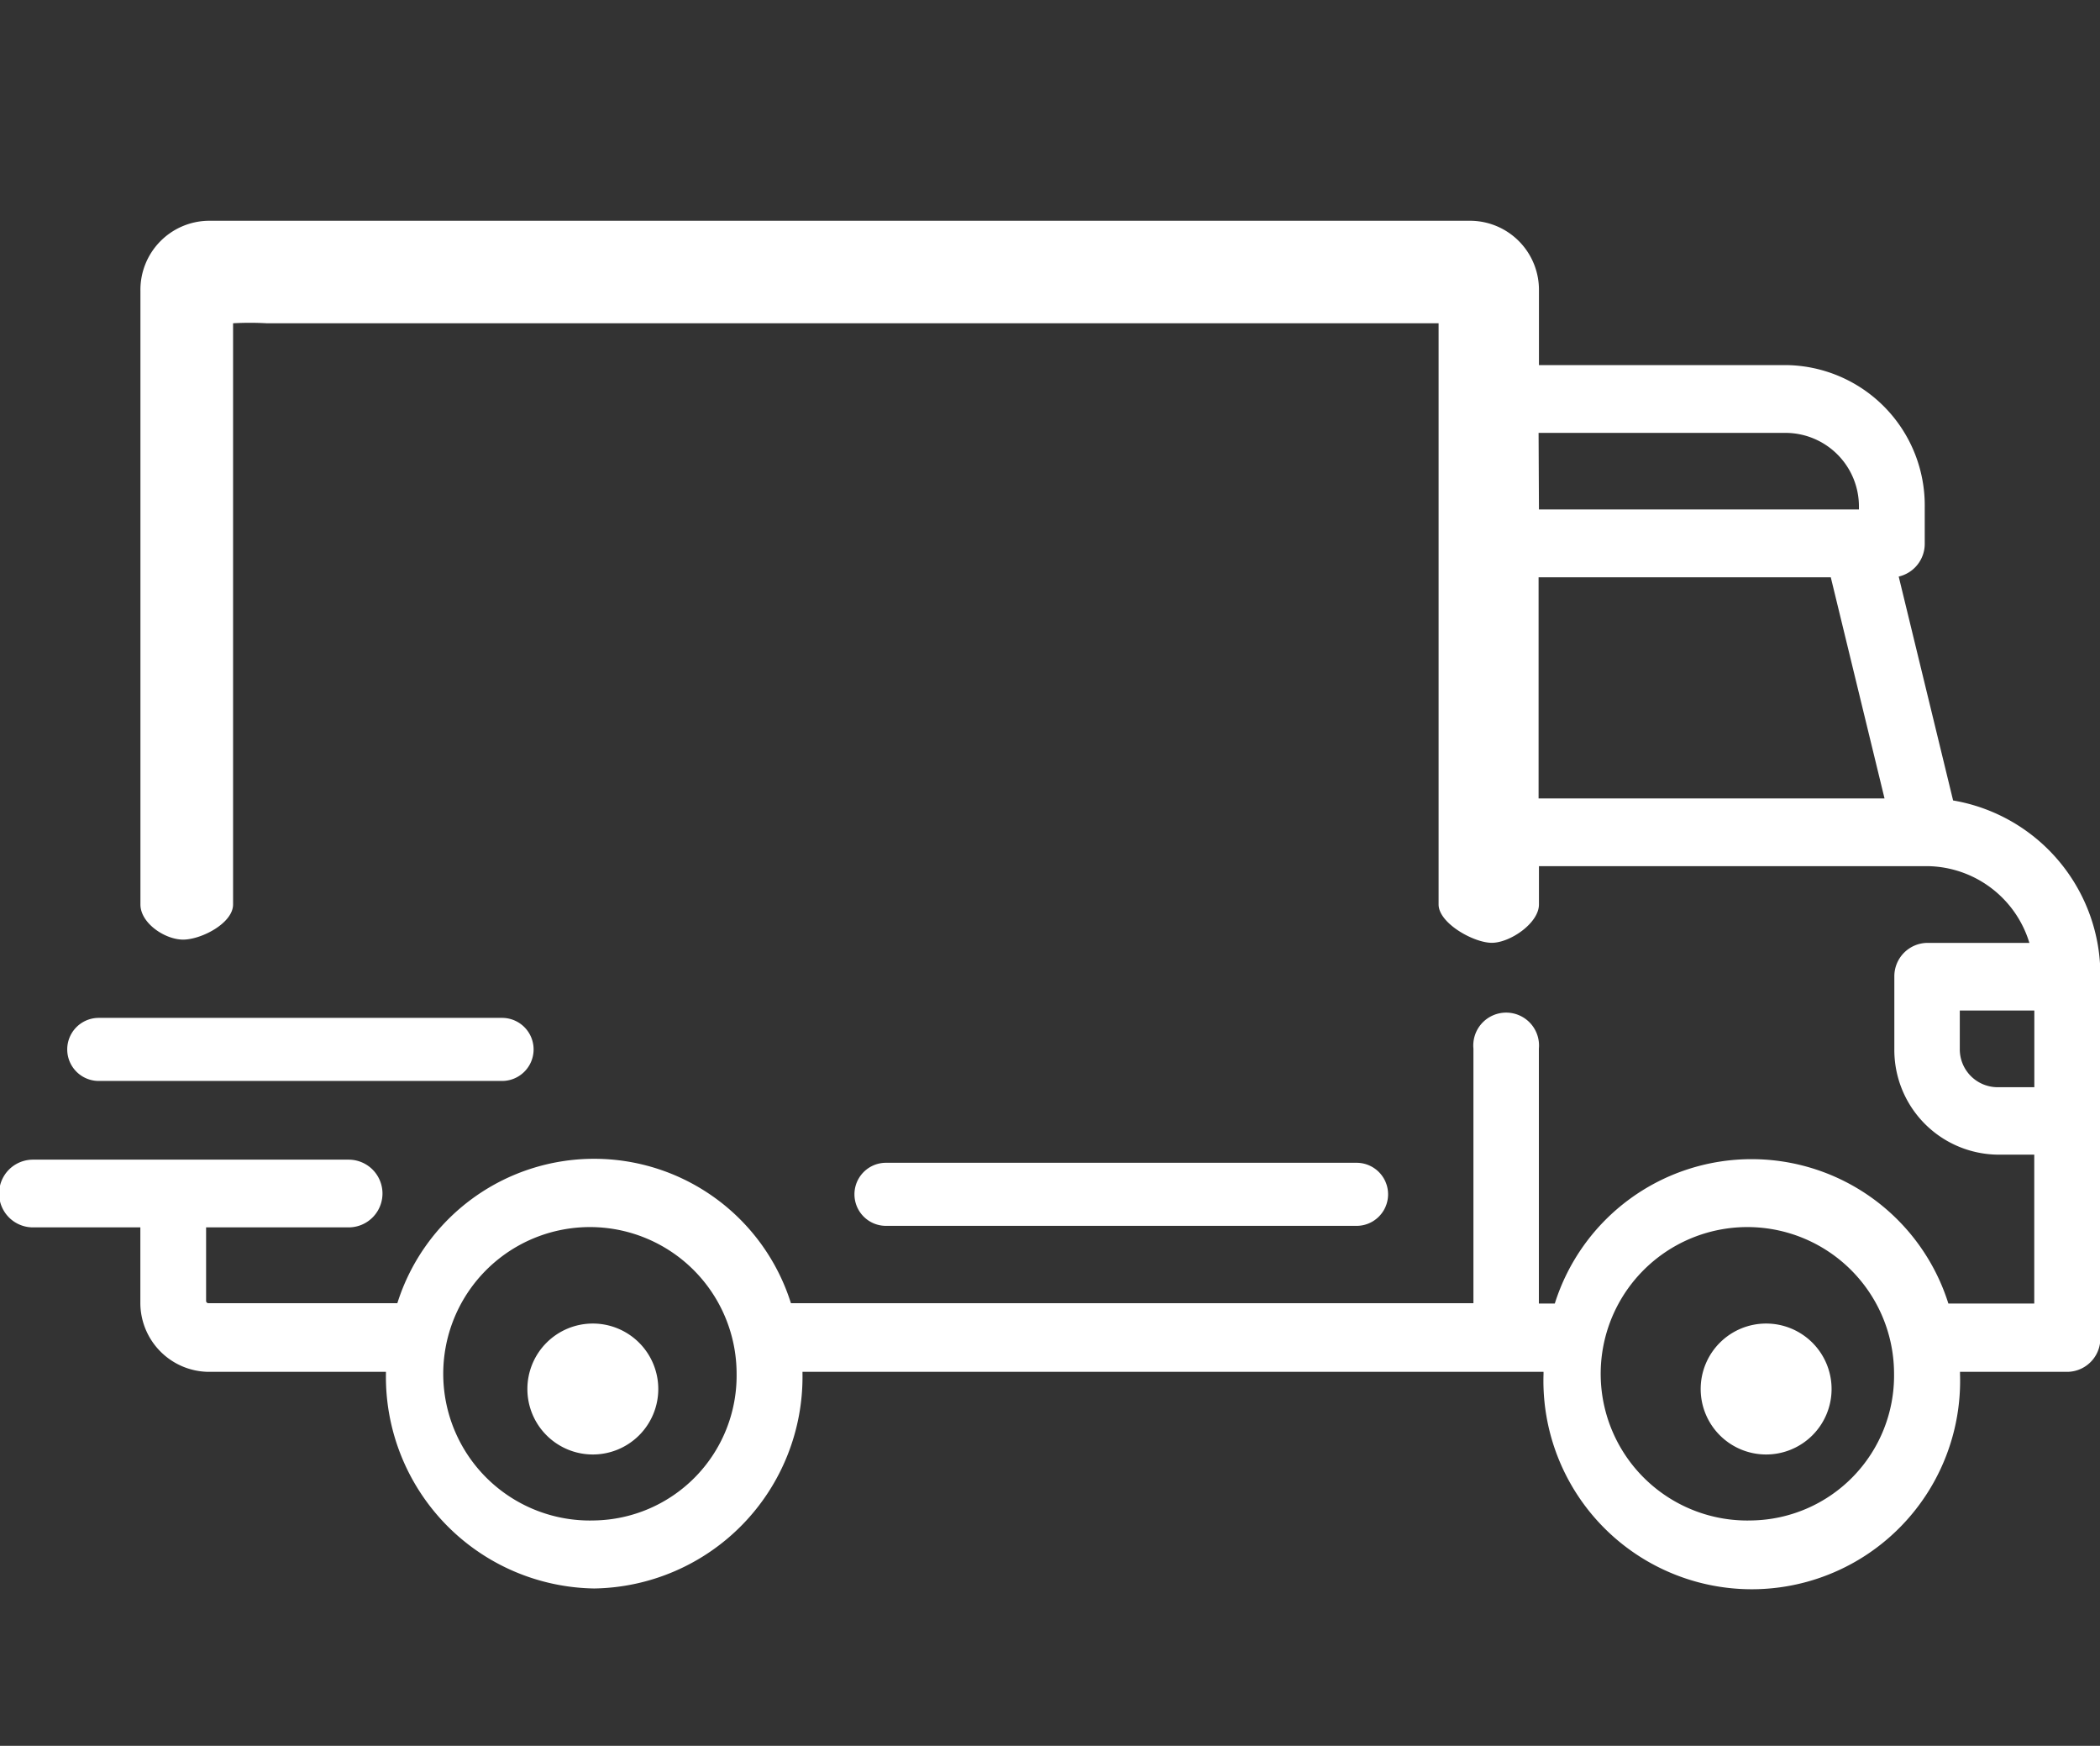 <?xml version="1.0" encoding="UTF-8"?>
<svg xmlns="http://www.w3.org/2000/svg" width="28.877" height="24" viewBox="0 0 28.877 24">
  <rect x="0" y="0" width="28.877" height="24" fill="#333333" stroke="none"/>
  <g id="Smart_Supplier" data-name="Smart Supplier" transform="translate(34.932 -406)">
    <rect id="Rectangle_773" data-name="Rectangle 773" width="24" height="24" transform="translate(-32 406)" fill="#fff" opacity="0"></rect>
    <g id="shipped_1_" data-name="shipped (1)" transform="translate(-34.931 409.035)">
      <g id="Group_438" data-name="Group 438" transform="translate(0 0)">
        <g id="Group_437" data-name="Group 437">
          <path id="Path_11942" data-name="Path 11942" d="M26.856,102.031l-.748-3.078a.462.462,0,0,0,.358-.455V98a1.929,1.929,0,0,0-1.9-1.954H21.161V95.024a.949.949,0,0,0-.934-.962H2.864a.949.949,0,0,0-.934.962v8.437c0,.257.337.483.587.483s.687-.226.687-.483v-7.99a4.176,4.176,0,0,1,.463,0h16.56a3.868,3.868,0,0,0-.446,0v7.99c0,.257.482.527.732.527s.648-.27.648-.527v-.527H26.5a1.485,1.485,0,0,1,1.405,1.055H26.5a.459.459,0,0,0-.452.465v.993A1.439,1.439,0,0,0,27.46,106.9h.512v2.047H26.791a2.837,2.837,0,0,0-5.412,0H21.16v-3.505a.452.452,0,1,0-.9,0v3.5H10.875a2.837,2.837,0,0,0-5.412,0h-2.6a.031.031,0,0,1-.03-.031V107.9H4.793a.465.465,0,0,0,0-.931H.452a.465.465,0,0,0,0,.931H1.929v1.024a.949.949,0,0,0,.934.962H5.306c0,.01,0,.021,0,.031a2.909,2.909,0,0,0,2.864,2.947,2.909,2.909,0,0,0,2.864-2.947c0-.01,0-.021,0-.031h10.19c0,.01,0,.021,0,.031a2.865,2.865,0,1,0,5.727,0c0-.01,0-.021,0-.031h1.478a.459.459,0,0,0,.452-.465v-4.963A2.433,2.433,0,0,0,26.856,102.031Zm-5.7-5.053h3.406A1.011,1.011,0,0,1,25.561,98v.031h-4.4Zm0,5.025v-3.04h4.018l.739,3.04ZM8.169,111.929a2.017,2.017,0,1,1,1.959-2.016A1.991,1.991,0,0,1,8.169,111.929Zm15.916,0a2.017,2.017,0,1,1,1.959-2.016A1.991,1.991,0,0,1,24.084,111.929Zm3.888-5.956H27.46a.521.521,0,0,1-.512-.527v-.527h1.025v1.055Z" transform="translate(0 -94.062)" fill="#fff"></path>
        </g>
      </g>
      <g id="Group_440" data-name="Group 440" transform="translate(7.255 15.157)">
        <g id="Group_439" data-name="Group 439" transform="translate(0 0)">
          <path id="Path_11943" data-name="Path 11943" d="M129.163,350.6a.9.9,0,1,0,.9.9A.9.9,0,0,0,129.163,350.6Z" transform="translate(-128.267 -350.597)" fill="#fff"></path>
        </g>
      </g>
      <g id="Group_442" data-name="Group 442" transform="translate(23.389 15.157)">
        <g id="Group_441" data-name="Group 441" transform="translate(0 0)">
          <path id="Path_11944" data-name="Path 11944" d="M411.351,350.6a.9.9,0,1,0,.9.9A.9.9,0,0,0,411.351,350.6Z" transform="translate(-410.455 -350.597)" fill="#fff"></path>
        </g>
      </g>
      <g id="Group_444" data-name="Group 444" transform="translate(11.749 12.95)">
        <g id="Group_443" data-name="Group 443" transform="translate(0 0)">
          <path id="Path_11945" data-name="Path 11945" d="M212.131,316.393H205.66a.433.433,0,1,0,0,.867h6.471a.433.433,0,0,0,0-.867Z" transform="translate(-205.227 -316.393)" fill="#fff"></path>
        </g>
      </g>
      <g id="Group_446" data-name="Group 446" transform="translate(0.924 10.958)">
        <g id="Group_445" data-name="Group 445">
          <path id="Path_11946" data-name="Path 11946" d="M23.082,282.188H17.535a.433.433,0,0,0,0,.867h5.546a.433.433,0,0,0,0-.867Z" transform="translate(-17.102 -282.188)" fill="#fff"></path>
        </g>
      </g>
    </g>
  </g>
</svg>
